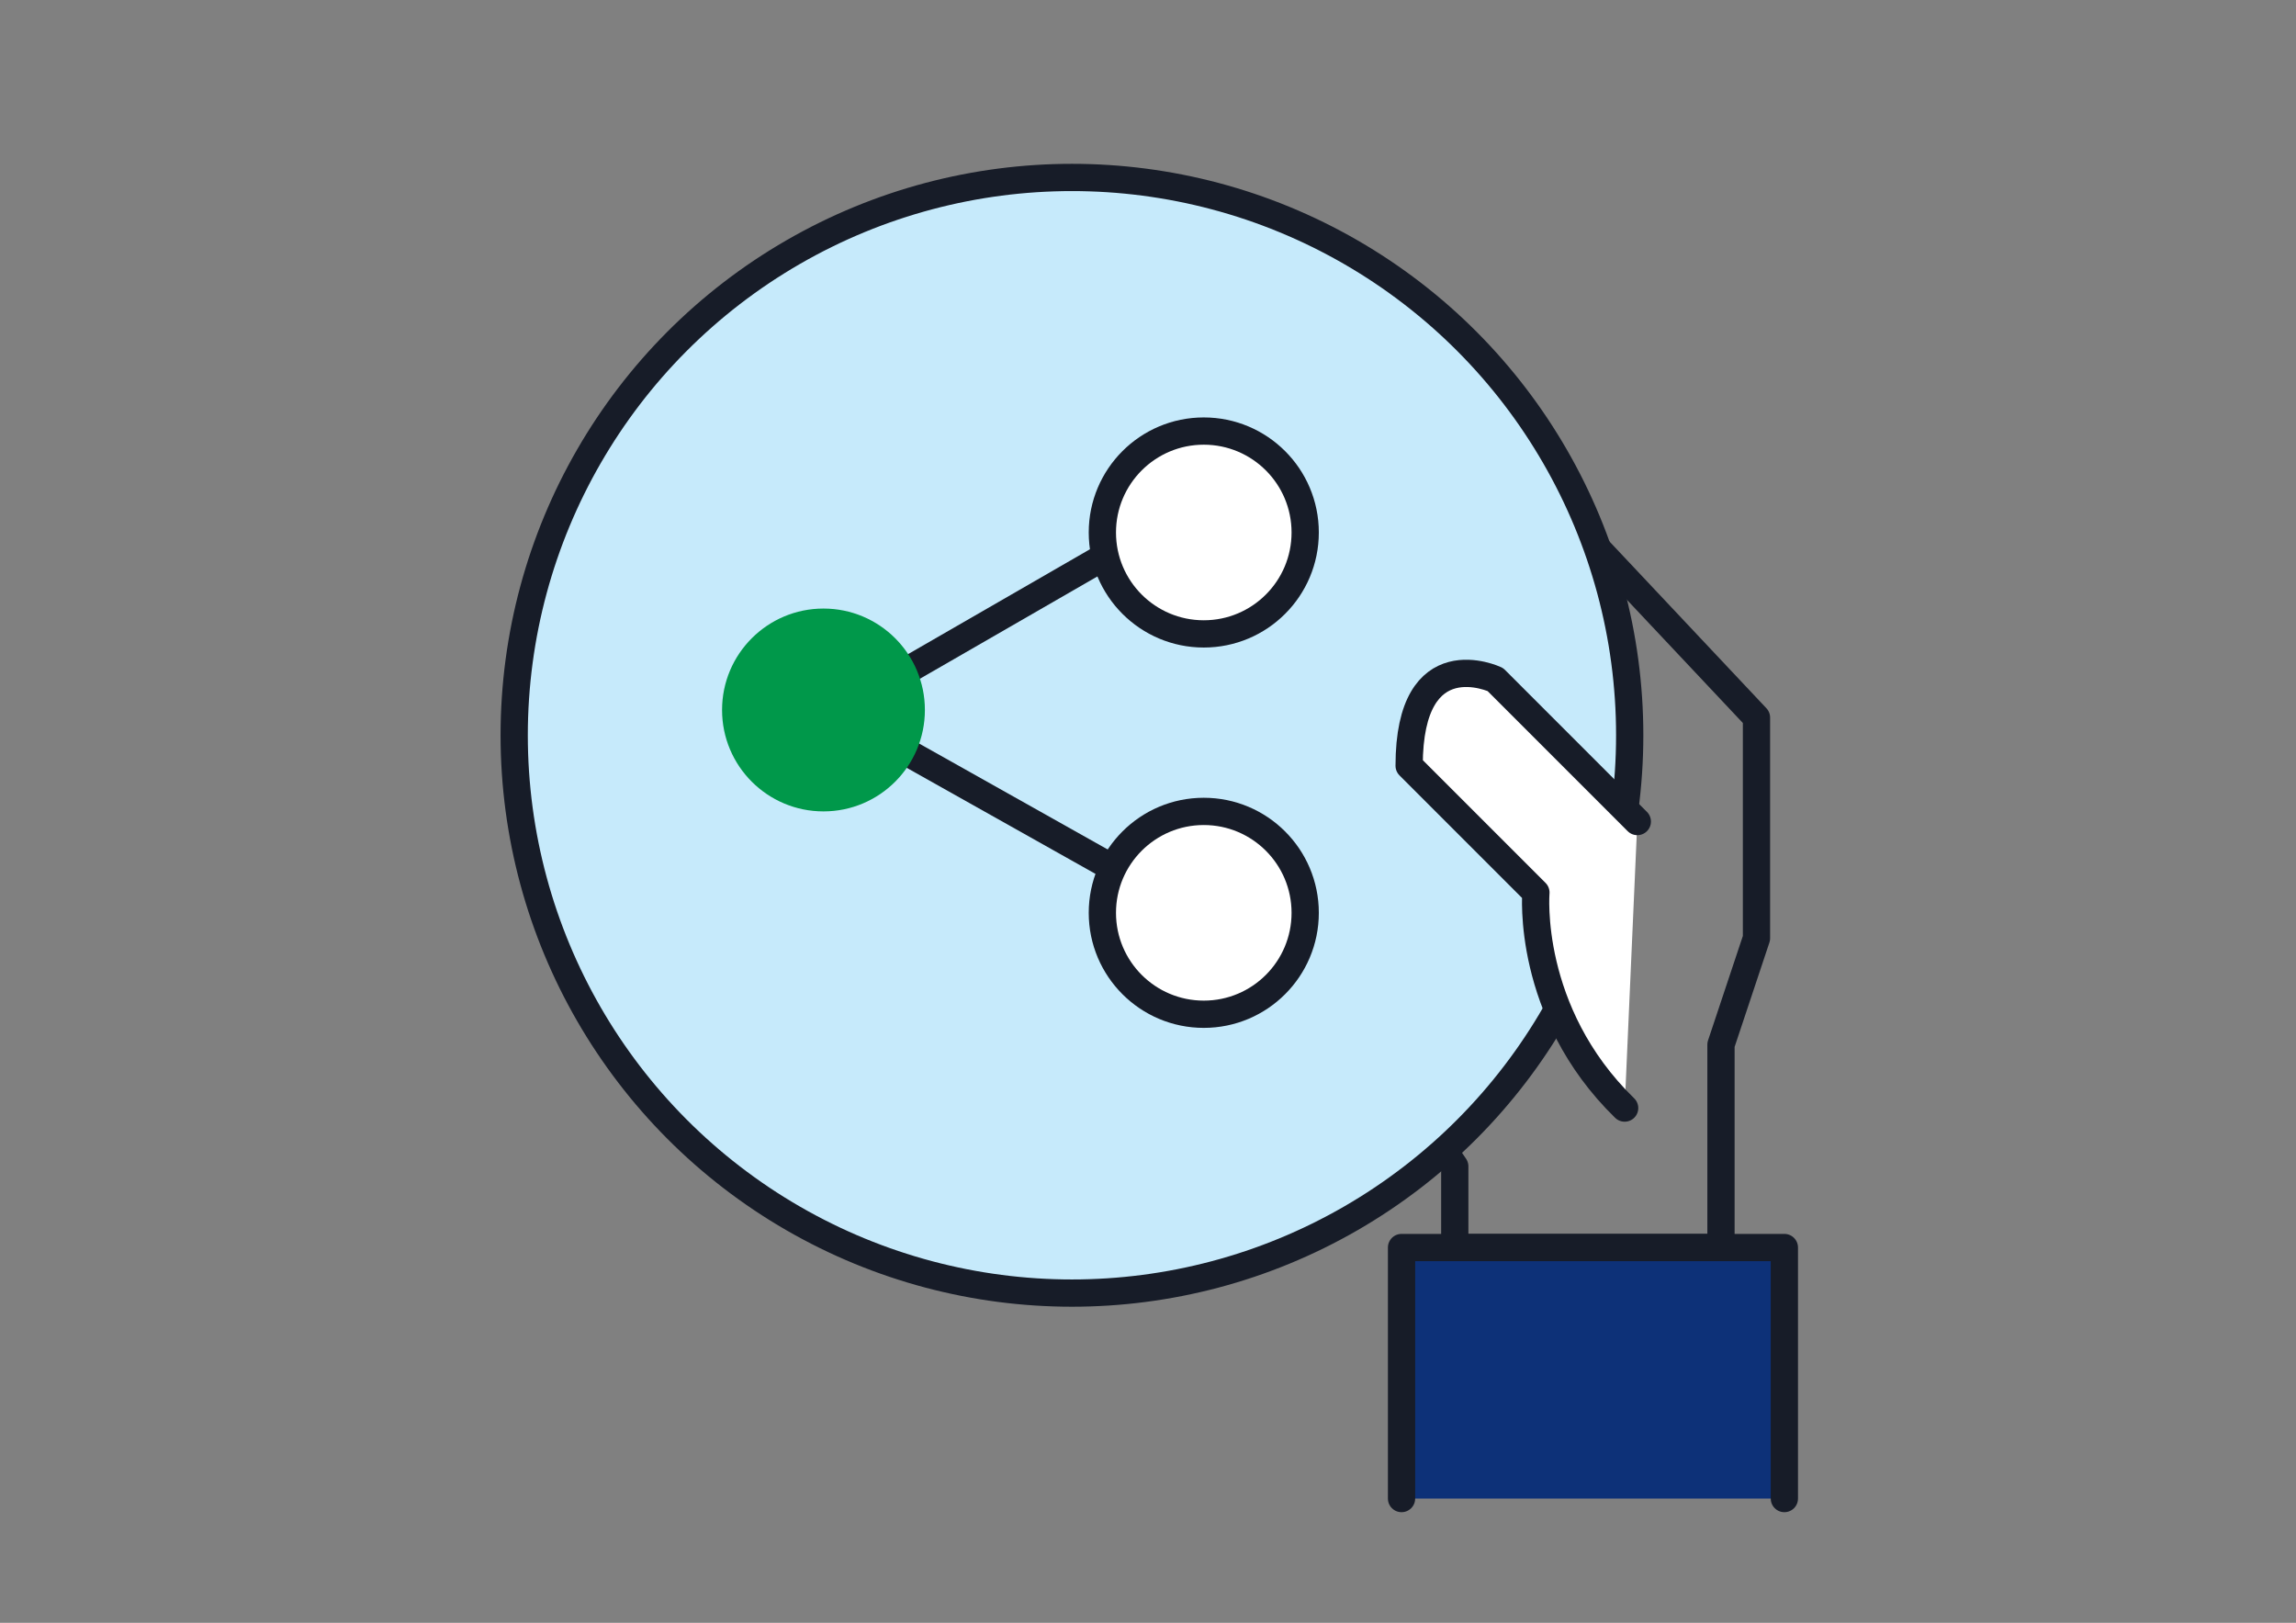 <?xml version="1.0" encoding="utf-8"?>
<!-- Generator: Adobe Illustrator 17.0.0, SVG Export Plug-In . SVG Version: 6.00 Build 0)  -->
<!DOCTYPE svg PUBLIC "-//W3C//DTD SVG 1.1//EN" "http://www.w3.org/Graphics/SVG/1.1/DTD/svg11.dtd">
<svg version="1.1" id="Layer_1" xmlns="http://www.w3.org/2000/svg" xmlns:xlink="http://www.w3.org/1999/xlink" x="0px" y="0px"
	 width="842.35px" height="595.3px" viewBox="0 0 842.35 595.3" enable-background="new 0 0 842.35 595.3" xml:space="preserve">
<rect x="0" y="0" width="842.35" height="595.3" fill="#808080" stroke="none"/>
<g id="XMLID_1844_">
	
		<path id="XMLID_1943_" fill="none" stroke="#171C28" stroke-width="10" stroke-linecap="round" stroke-linejoin="round" stroke-miterlimit="10" d="
		M584.882,199.984l59.53,63.251v80.924l-13.022,39.067v74.413h-97.666v-29.765c0,0-28.835-40.927-27.905-74.412"/>
	<g>
		<g>
			<g id="XMLID_2104_">
				
					<ellipse id="XMLID_2105_" fill="#C6EAFB" stroke="#171C28" stroke-width="10" stroke-linecap="round" stroke-linejoin="round" stroke-miterlimit="10" cx="393.274" cy="269.723" rx="204.628" ry="204.628"/>
			</g>
			<g>
				
					<circle fill="#FFFFFF" stroke="#171C28" stroke-width="10" stroke-linecap="round" stroke-linejoin="round" stroke-miterlimit="10" cx="441.638" cy="195.333" r="37.206"/>
				
					<circle fill="#FFFFFF" stroke="#171C28" stroke-width="10" stroke-linecap="round" stroke-linejoin="round" stroke-miterlimit="10" cx="441.638" cy="334.856" r="37.206"/>
				
					<line fill="none" stroke="#171C28" stroke-width="10" stroke-linecap="round" stroke-linejoin="round" stroke-miterlimit="10" x1="404.432" y1="316.253" x2="321.648" y2="269.745"/>
				
					<line fill="none" stroke="#171C28" stroke-width="10" stroke-linecap="round" stroke-linejoin="round" stroke-miterlimit="10" x1="404.432" y1="204.634" x2="325.369" y2="250.212"/>
				<circle fill="#00984A" cx="302.115" cy="260.444" r="37.206"/>
			</g>
		</g>
	</g>
	
		<path id="XMLID_1941_" fill="#FFFFFF" stroke="#171C28" stroke-width="10" stroke-linecap="round" stroke-linejoin="round" stroke-miterlimit="10" d="
		M600.695,301.371l-52.089-52.089c0,0-31.625-14.882-31.625,31.625l46.508,46.508c0,0-3.721,43.717,32.555,79.063"/>
	
		<polyline id="XMLID_1940_" fill="#0D3178" stroke="#171C28" stroke-width="10" stroke-linecap="round" stroke-linejoin="round" stroke-miterlimit="10" points="
		514.191,549.722 514.191,457.637 654.644,457.637 654.644,549.722 	"/>
</g>
</svg>
